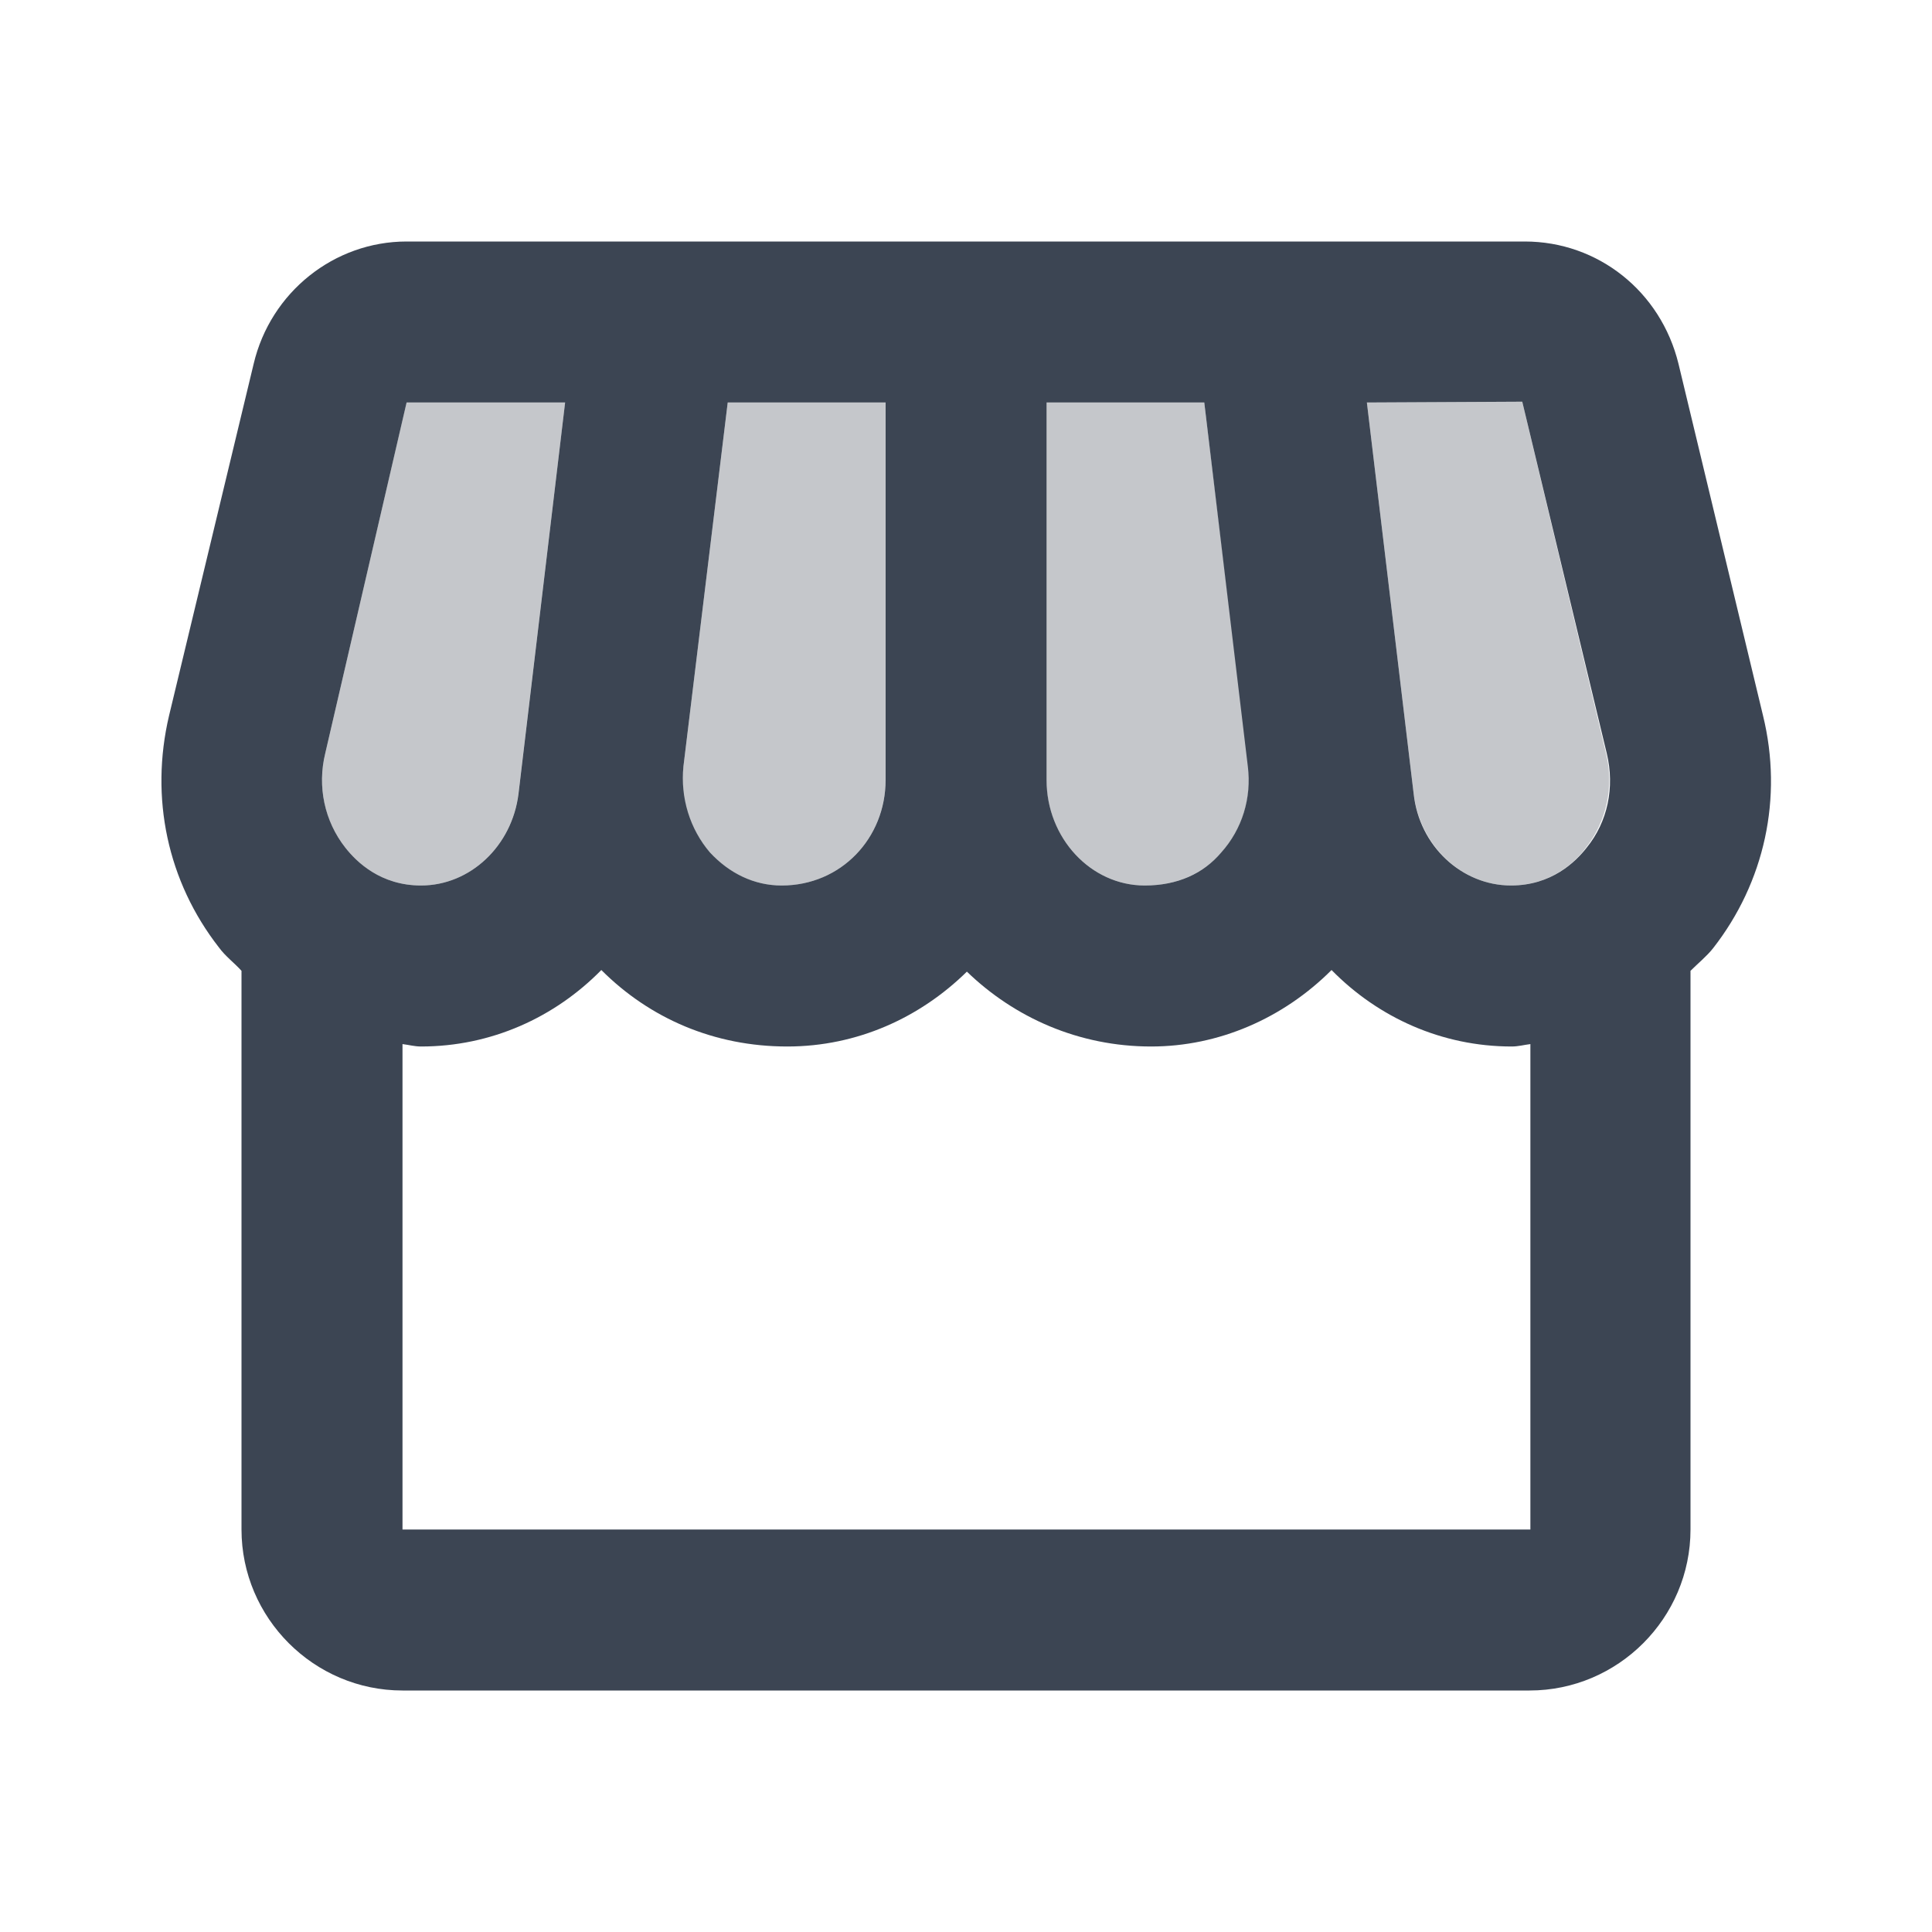 <svg width="24" height="24" viewBox="0 0 24 24" fill="none" xmlns="http://www.w3.org/2000/svg">
<g clip-path="url(#clip0_5049_11315)">
<path opacity="0.3" d="M6.44 9.86L7.02 5H5.05L4.04 9.36C3.94 9.78 4.03 10.2 4.29 10.53C4.43 10.71 4.73 11 5.23 11C5.84 11 6.36 10.51 6.44 9.86Z" fill="#3C4553"/>
<path opacity="0.3" d="M9.71 11C10.45 11 11 10.41 11 9.69V5H9.04L8.49 9.52C8.44 9.91 8.56 10.3 8.82 10.59C9.05 10.85 9.37 11 9.71 11Z" fill="#3C4553"/>
<path opacity="0.3" d="M14.22 11C14.63 11 14.94 10.85 15.18 10.59C15.43 10.3 15.55 9.91 15.51 9.52L14.96 5H13V9.69C13 10.41 13.55 11 14.22 11Z" fill="#3C4553"/>
<path opacity="0.3" d="M18.91 4.99L16.98 5L17.561 9.86C17.64 10.51 18.16 11 18.77 11C19.261 11 19.57 10.71 19.701 10.53C19.96 10.2 20.05 9.77 19.951 9.36L18.91 4.99Z" fill="#3C4553"/>
<path d="M21.901 8.89L20.851 4.52C20.631 3.62 19.851 3 18.941 3H5.051C4.151 3 3.361 3.63 3.151 4.52L2.1 8.89C1.86 9.91 2.08 10.95 2.72 11.77C2.8 11.88 2.91 11.96 3 12.06V19C3 20.1 3.9 21 5 21H19C20.101 21 21 20.1 21 19V12.06C21.09 11.97 21.201 11.88 21.28 11.78C21.921 10.96 22.151 9.91 21.901 8.89ZM13.001 5H14.96L15.501 9.52C15.55 9.91 15.431 10.3 15.171 10.59C14.95 10.85 14.63 11 14.22 11C13.55 11 13.001 10.41 13.001 9.69V5ZM8.49 9.52L9.04 5H11.001V9.69C11.001 10.41 10.45 11 9.71 11C9.37 11 9.06 10.85 8.82 10.59C8.57 10.3 8.45 9.91 8.49 9.52ZM4.29 10.53C4.03 10.2 3.94 9.77 4.04 9.36L5.051 5H7.02L6.441 9.86C6.361 10.51 5.84 11 5.23 11C4.73 11 4.431 10.71 4.29 10.53ZM19 19H5V12.97C5.08 12.98 5.151 13 5.23 13C6.1 13 6.89 12.64 7.47 12.05C8.07 12.65 8.87 13 9.78 13C10.65 13 11.431 12.64 12.011 12.07C12.601 12.64 13.4 13 14.3 13C15.14 13 15.941 12.65 16.541 12.05C17.12 12.64 17.91 13 18.78 13C18.86 13 18.93 12.98 19.011 12.97V19H19ZM19.71 10.53C19.57 10.71 19.27 11 18.77 11C18.16 11 17.631 10.51 17.561 9.86L16.98 5L18.91 4.99L19.96 9.36C20.061 9.78 19.971 10.21 19.71 10.53Z" fill="#3C4553"/>
</g>
<defs>
<clipPath id="clip0_5049_11315">
<rect width="24" height="24" fill="white"/>
</clipPath>
</defs>
</svg>
